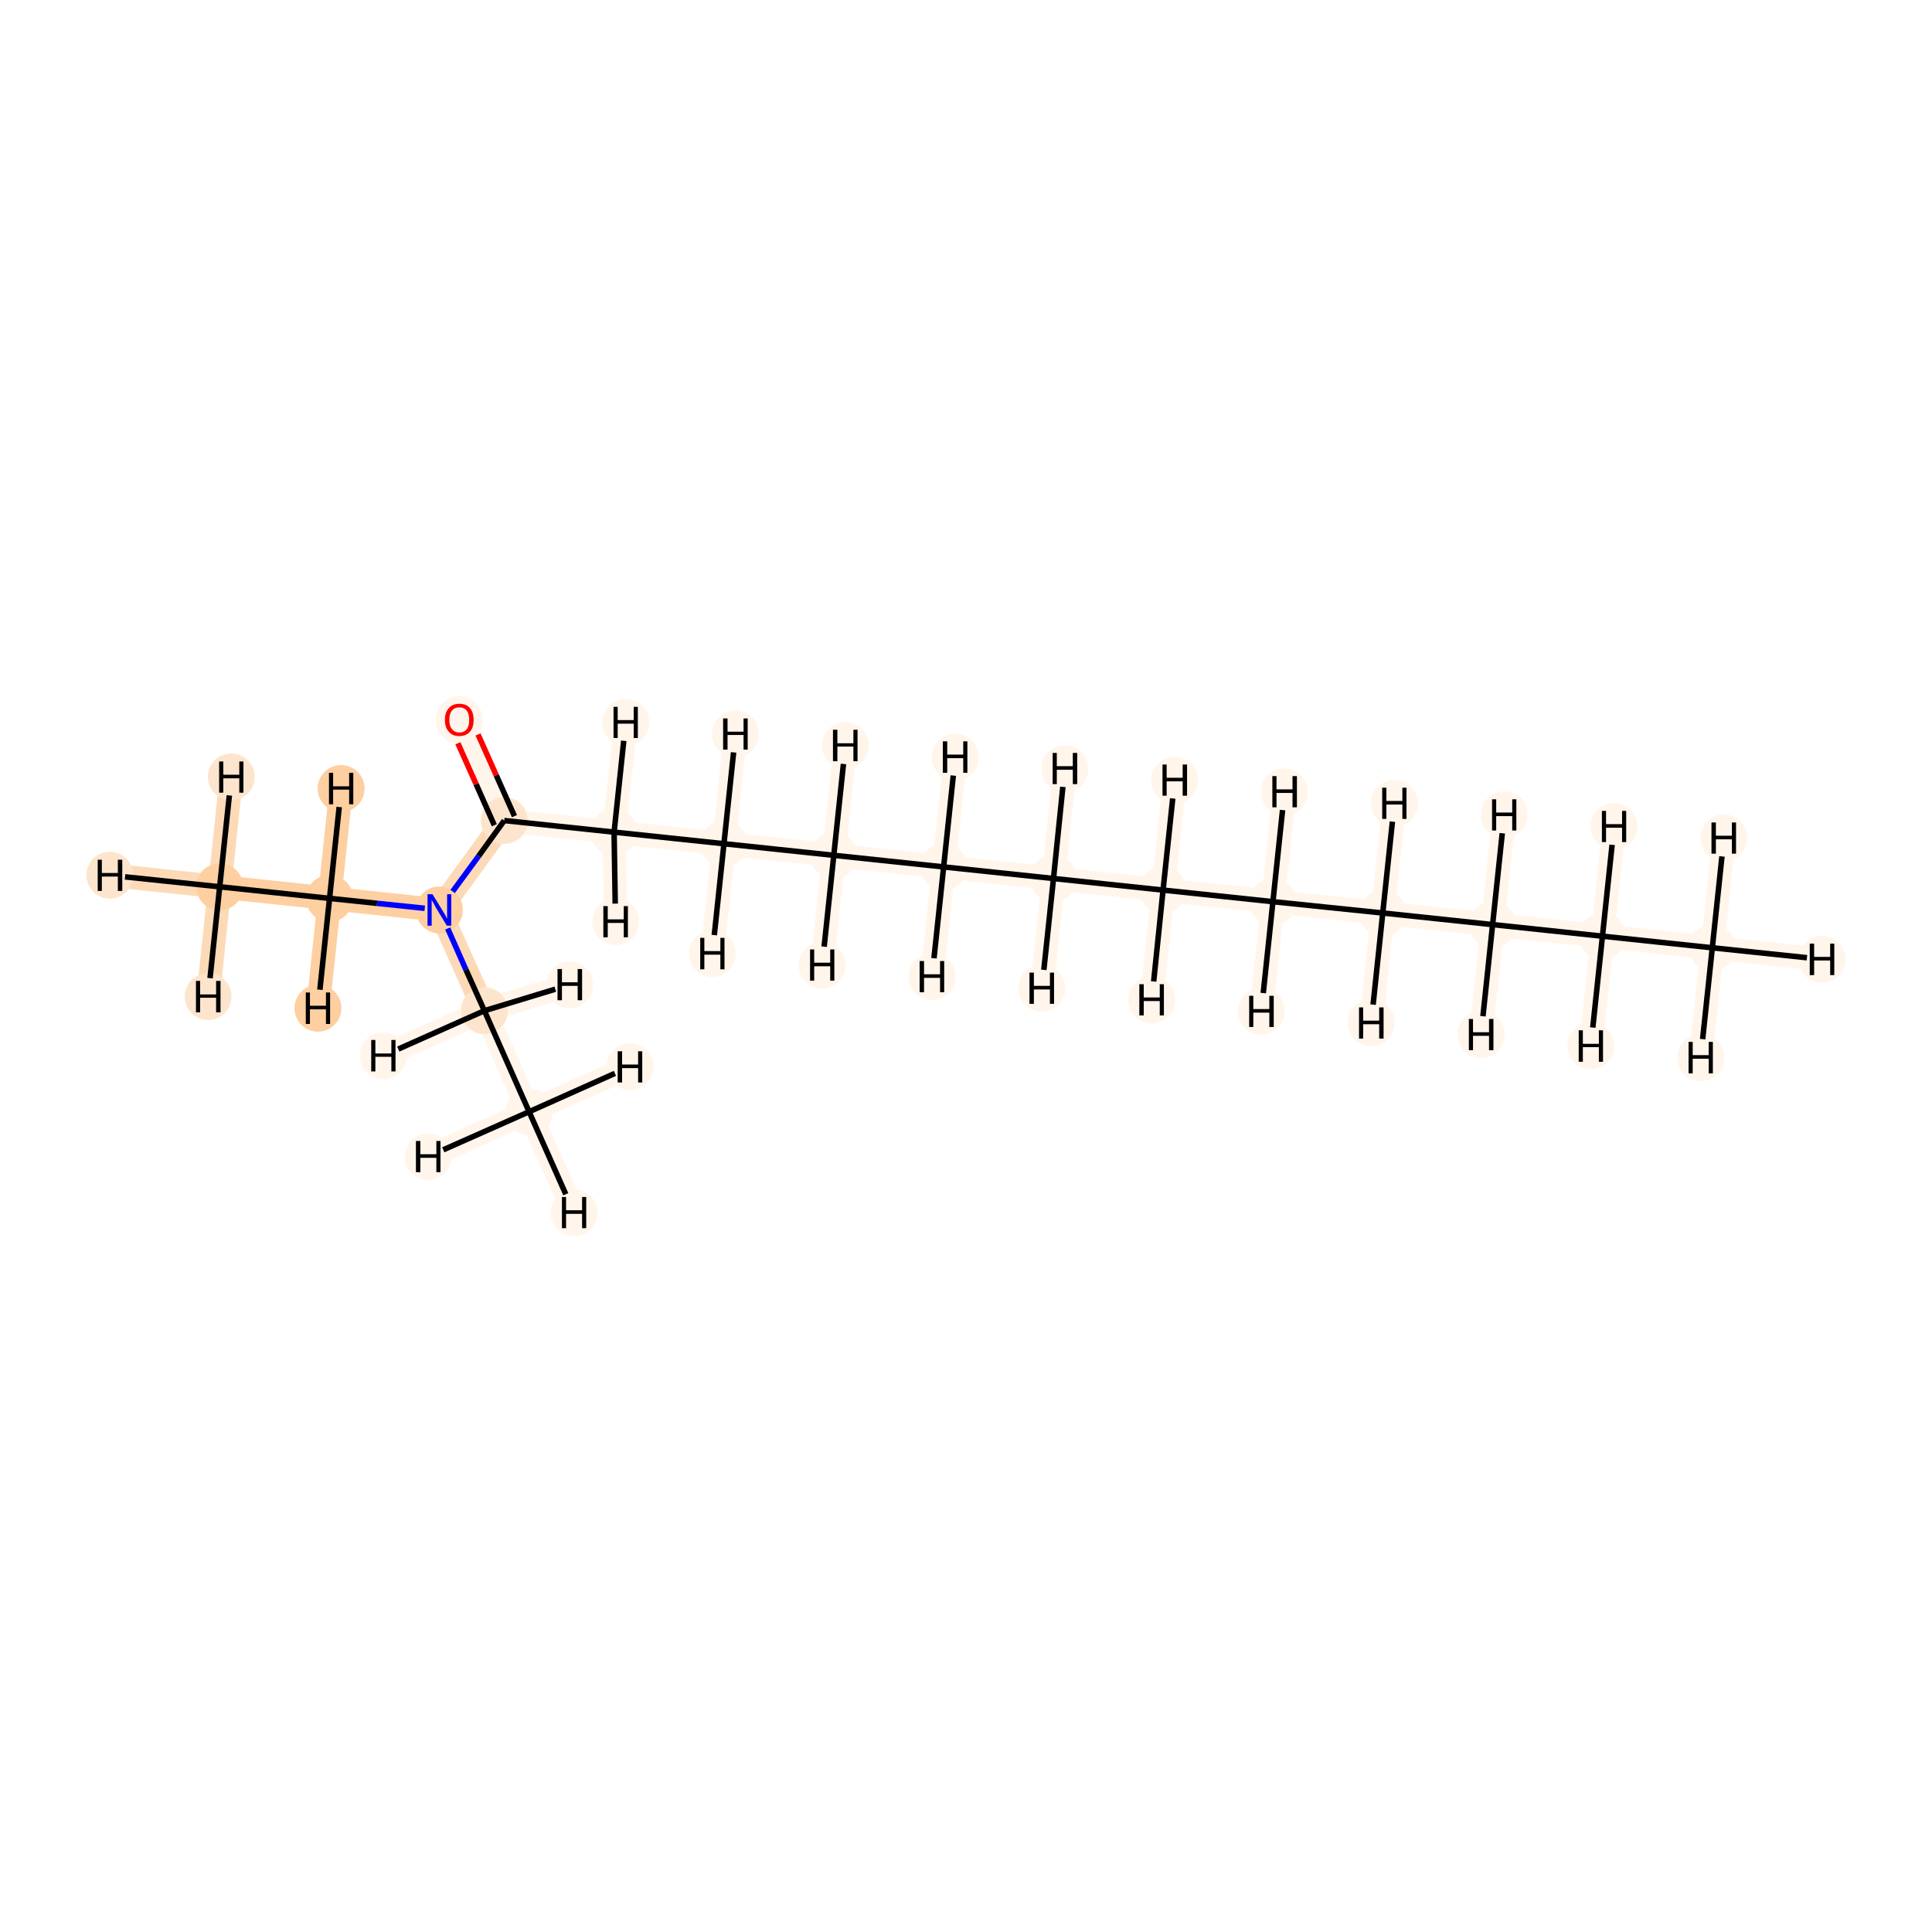 <?xml version='1.0' encoding='iso-8859-1'?>
<svg version='1.1' baseProfile='full'
              xmlns='http://www.w3.org/2000/svg'
                      xmlns:rdkit='http://www.rdkit.org/xml'
                      xmlns:xlink='http://www.w3.org/1999/xlink'
                  xml:space='preserve'
width='700px' height='700px' viewBox='0 0 700 700'>
<!-- END OF HEADER -->
<rect style='opacity:1.0;fill:#FFFFFF;stroke:none' width='700.0' height='700.0' x='0.0' y='0.0'> </rect>
<path d='M 620.4,343.4 L 580.6,339.2' style='fill:none;fill-rule:evenodd;stroke:#FFF5EB;stroke-width:8.5px;stroke-linecap:butt;stroke-linejoin:miter;stroke-opacity:1' />
<path d='M 620.4,343.4 L 660.2,347.6' style='fill:none;fill-rule:evenodd;stroke:#FFF5EB;stroke-width:8.5px;stroke-linecap:butt;stroke-linejoin:miter;stroke-opacity:1' />
<path d='M 620.4,343.4 L 616.2,383.2' style='fill:none;fill-rule:evenodd;stroke:#FFF5EB;stroke-width:8.5px;stroke-linecap:butt;stroke-linejoin:miter;stroke-opacity:1' />
<path d='M 620.4,343.4 L 624.6,303.6' style='fill:none;fill-rule:evenodd;stroke:#FFF5EB;stroke-width:8.5px;stroke-linecap:butt;stroke-linejoin:miter;stroke-opacity:1' />
<path d='M 580.6,339.2 L 540.8,335.0' style='fill:none;fill-rule:evenodd;stroke:#FFF5EB;stroke-width:8.5px;stroke-linecap:butt;stroke-linejoin:miter;stroke-opacity:1' />
<path d='M 580.6,339.2 L 576.4,379.0' style='fill:none;fill-rule:evenodd;stroke:#FFF5EB;stroke-width:8.5px;stroke-linecap:butt;stroke-linejoin:miter;stroke-opacity:1' />
<path d='M 580.6,339.2 L 584.8,299.4' style='fill:none;fill-rule:evenodd;stroke:#FFF5EB;stroke-width:8.5px;stroke-linecap:butt;stroke-linejoin:miter;stroke-opacity:1' />
<path d='M 540.8,335.0 L 501.0,330.8' style='fill:none;fill-rule:evenodd;stroke:#FFF5EB;stroke-width:8.5px;stroke-linecap:butt;stroke-linejoin:miter;stroke-opacity:1' />
<path d='M 540.8,335.0 L 545.0,295.2' style='fill:none;fill-rule:evenodd;stroke:#FFF5EB;stroke-width:8.5px;stroke-linecap:butt;stroke-linejoin:miter;stroke-opacity:1' />
<path d='M 540.8,335.0 L 536.6,374.8' style='fill:none;fill-rule:evenodd;stroke:#FFF5EB;stroke-width:8.5px;stroke-linecap:butt;stroke-linejoin:miter;stroke-opacity:1' />
<path d='M 501.0,330.8 L 461.2,326.7' style='fill:none;fill-rule:evenodd;stroke:#FFF5EB;stroke-width:8.5px;stroke-linecap:butt;stroke-linejoin:miter;stroke-opacity:1' />
<path d='M 501.0,330.8 L 496.8,370.6' style='fill:none;fill-rule:evenodd;stroke:#FFF5EB;stroke-width:8.5px;stroke-linecap:butt;stroke-linejoin:miter;stroke-opacity:1' />
<path d='M 501.0,330.8 L 505.2,291.1' style='fill:none;fill-rule:evenodd;stroke:#FFF5EB;stroke-width:8.5px;stroke-linecap:butt;stroke-linejoin:miter;stroke-opacity:1' />
<path d='M 461.2,326.7 L 421.4,322.5' style='fill:none;fill-rule:evenodd;stroke:#FFF5EB;stroke-width:8.5px;stroke-linecap:butt;stroke-linejoin:miter;stroke-opacity:1' />
<path d='M 461.2,326.7 L 465.4,286.9' style='fill:none;fill-rule:evenodd;stroke:#FFF5EB;stroke-width:8.5px;stroke-linecap:butt;stroke-linejoin:miter;stroke-opacity:1' />
<path d='M 461.2,326.7 L 457.0,366.4' style='fill:none;fill-rule:evenodd;stroke:#FFF5EB;stroke-width:8.5px;stroke-linecap:butt;stroke-linejoin:miter;stroke-opacity:1' />
<path d='M 421.4,322.5 L 381.7,318.3' style='fill:none;fill-rule:evenodd;stroke:#FFF5EB;stroke-width:8.5px;stroke-linecap:butt;stroke-linejoin:miter;stroke-opacity:1' />
<path d='M 421.4,322.5 L 417.3,362.3' style='fill:none;fill-rule:evenodd;stroke:#FFF5EB;stroke-width:8.5px;stroke-linecap:butt;stroke-linejoin:miter;stroke-opacity:1' />
<path d='M 421.4,322.5 L 425.6,282.7' style='fill:none;fill-rule:evenodd;stroke:#FFF5EB;stroke-width:8.5px;stroke-linecap:butt;stroke-linejoin:miter;stroke-opacity:1' />
<path d='M 381.7,318.3 L 341.9,314.1' style='fill:none;fill-rule:evenodd;stroke:#FFF5EB;stroke-width:8.5px;stroke-linecap:butt;stroke-linejoin:miter;stroke-opacity:1' />
<path d='M 381.7,318.3 L 385.8,278.5' style='fill:none;fill-rule:evenodd;stroke:#FFF5EB;stroke-width:8.5px;stroke-linecap:butt;stroke-linejoin:miter;stroke-opacity:1' />
<path d='M 381.7,318.3 L 377.5,358.1' style='fill:none;fill-rule:evenodd;stroke:#FFF5EB;stroke-width:8.5px;stroke-linecap:butt;stroke-linejoin:miter;stroke-opacity:1' />
<path d='M 341.9,314.1 L 302.1,309.9' style='fill:none;fill-rule:evenodd;stroke:#FFF5EB;stroke-width:8.5px;stroke-linecap:butt;stroke-linejoin:miter;stroke-opacity:1' />
<path d='M 341.9,314.1 L 337.7,353.9' style='fill:none;fill-rule:evenodd;stroke:#FFF5EB;stroke-width:8.5px;stroke-linecap:butt;stroke-linejoin:miter;stroke-opacity:1' />
<path d='M 341.9,314.1 L 346.1,274.3' style='fill:none;fill-rule:evenodd;stroke:#FFF5EB;stroke-width:8.5px;stroke-linecap:butt;stroke-linejoin:miter;stroke-opacity:1' />
<path d='M 302.1,309.9 L 262.3,305.7' style='fill:none;fill-rule:evenodd;stroke:#FFF5EB;stroke-width:8.5px;stroke-linecap:butt;stroke-linejoin:miter;stroke-opacity:1' />
<path d='M 302.1,309.9 L 306.3,270.1' style='fill:none;fill-rule:evenodd;stroke:#FFF5EB;stroke-width:8.5px;stroke-linecap:butt;stroke-linejoin:miter;stroke-opacity:1' />
<path d='M 302.1,309.9 L 297.9,349.7' style='fill:none;fill-rule:evenodd;stroke:#FFF5EB;stroke-width:8.5px;stroke-linecap:butt;stroke-linejoin:miter;stroke-opacity:1' />
<path d='M 262.3,305.7 L 222.5,301.5' style='fill:none;fill-rule:evenodd;stroke:#FFF5EB;stroke-width:8.5px;stroke-linecap:butt;stroke-linejoin:miter;stroke-opacity:1' />
<path d='M 262.3,305.7 L 258.1,345.5' style='fill:none;fill-rule:evenodd;stroke:#FFF5EB;stroke-width:8.5px;stroke-linecap:butt;stroke-linejoin:miter;stroke-opacity:1' />
<path d='M 262.3,305.7 L 266.5,265.9' style='fill:none;fill-rule:evenodd;stroke:#FFF5EB;stroke-width:8.5px;stroke-linecap:butt;stroke-linejoin:miter;stroke-opacity:1' />
<path d='M 222.5,301.5 L 182.7,297.3' style='fill:none;fill-rule:evenodd;stroke:#FFF5EB;stroke-width:8.5px;stroke-linecap:butt;stroke-linejoin:miter;stroke-opacity:1' />
<path d='M 222.5,301.5 L 223.1,333.9' style='fill:none;fill-rule:evenodd;stroke:#FFF5EB;stroke-width:8.5px;stroke-linecap:butt;stroke-linejoin:miter;stroke-opacity:1' />
<path d='M 222.5,301.5 L 226.7,261.7' style='fill:none;fill-rule:evenodd;stroke:#FFF5EB;stroke-width:8.5px;stroke-linecap:butt;stroke-linejoin:miter;stroke-opacity:1' />
<path d='M 182.7,297.3 L 166.4,260.8' style='fill:none;fill-rule:evenodd;stroke:#FFF5EB;stroke-width:8.5px;stroke-linecap:butt;stroke-linejoin:miter;stroke-opacity:1' />
<path d='M 182.7,297.3 L 159.2,329.7' style='fill:none;fill-rule:evenodd;stroke:#FDDAB7;stroke-width:8.5px;stroke-linecap:butt;stroke-linejoin:miter;stroke-opacity:1' />
<path d='M 159.2,329.7 L 119.4,325.5' style='fill:none;fill-rule:evenodd;stroke:#FDCFA1;stroke-width:8.5px;stroke-linecap:butt;stroke-linejoin:miter;stroke-opacity:1' />
<path d='M 159.2,329.7 L 175.5,366.2' style='fill:none;fill-rule:evenodd;stroke:#FDDAB7;stroke-width:8.5px;stroke-linecap:butt;stroke-linejoin:miter;stroke-opacity:1' />
<path d='M 119.4,325.5 L 79.6,321.3' style='fill:none;fill-rule:evenodd;stroke:#FDCFA1;stroke-width:8.5px;stroke-linecap:butt;stroke-linejoin:miter;stroke-opacity:1' />
<path d='M 119.4,325.5 L 123.6,285.7' style='fill:none;fill-rule:evenodd;stroke:#FDCFA1;stroke-width:8.5px;stroke-linecap:butt;stroke-linejoin:miter;stroke-opacity:1' />
<path d='M 119.4,325.5 L 115.2,365.3' style='fill:none;fill-rule:evenodd;stroke:#FDCFA1;stroke-width:8.5px;stroke-linecap:butt;stroke-linejoin:miter;stroke-opacity:1' />
<path d='M 79.6,321.3 L 39.8,317.1' style='fill:none;fill-rule:evenodd;stroke:#FDDAB7;stroke-width:8.5px;stroke-linecap:butt;stroke-linejoin:miter;stroke-opacity:1' />
<path d='M 79.6,321.3 L 83.8,281.5' style='fill:none;fill-rule:evenodd;stroke:#FDDAB7;stroke-width:8.5px;stroke-linecap:butt;stroke-linejoin:miter;stroke-opacity:1' />
<path d='M 79.6,321.3 L 75.4,361.1' style='fill:none;fill-rule:evenodd;stroke:#FDDAB7;stroke-width:8.5px;stroke-linecap:butt;stroke-linejoin:miter;stroke-opacity:1' />
<path d='M 175.5,366.2 L 191.7,402.8' style='fill:none;fill-rule:evenodd;stroke:#FFF5EB;stroke-width:8.5px;stroke-linecap:butt;stroke-linejoin:miter;stroke-opacity:1' />
<path d='M 175.5,366.2 L 138.9,382.5' style='fill:none;fill-rule:evenodd;stroke:#FFF5EB;stroke-width:8.5px;stroke-linecap:butt;stroke-linejoin:miter;stroke-opacity:1' />
<path d='M 175.5,366.2 L 206.4,356.8' style='fill:none;fill-rule:evenodd;stroke:#FFF5EB;stroke-width:8.5px;stroke-linecap:butt;stroke-linejoin:miter;stroke-opacity:1' />
<path d='M 191.7,402.8 L 208.0,439.4' style='fill:none;fill-rule:evenodd;stroke:#FFF5EB;stroke-width:8.5px;stroke-linecap:butt;stroke-linejoin:miter;stroke-opacity:1' />
<path d='M 191.7,402.8 L 228.3,386.5' style='fill:none;fill-rule:evenodd;stroke:#FFF5EB;stroke-width:8.5px;stroke-linecap:butt;stroke-linejoin:miter;stroke-opacity:1' />
<path d='M 191.7,402.8 L 155.2,419.1' style='fill:none;fill-rule:evenodd;stroke:#FFF5EB;stroke-width:8.5px;stroke-linecap:butt;stroke-linejoin:miter;stroke-opacity:1' />
<ellipse cx='620.4' cy='343.4' rx='8.0' ry='8.0'  style='fill:#FFF5EB;fill-rule:evenodd;stroke:#FFF5EB;stroke-width:1.0px;stroke-linecap:butt;stroke-linejoin:miter;stroke-opacity:1' />
<ellipse cx='580.6' cy='339.2' rx='8.0' ry='8.0'  style='fill:#FFF5EB;fill-rule:evenodd;stroke:#FFF5EB;stroke-width:1.0px;stroke-linecap:butt;stroke-linejoin:miter;stroke-opacity:1' />
<ellipse cx='540.8' cy='335.0' rx='8.0' ry='8.0'  style='fill:#FFF5EB;fill-rule:evenodd;stroke:#FFF5EB;stroke-width:1.0px;stroke-linecap:butt;stroke-linejoin:miter;stroke-opacity:1' />
<ellipse cx='501.0' cy='330.8' rx='8.0' ry='8.0'  style='fill:#FFF5EB;fill-rule:evenodd;stroke:#FFF5EB;stroke-width:1.0px;stroke-linecap:butt;stroke-linejoin:miter;stroke-opacity:1' />
<ellipse cx='461.2' cy='326.7' rx='8.0' ry='8.0'  style='fill:#FFF5EB;fill-rule:evenodd;stroke:#FFF5EB;stroke-width:1.0px;stroke-linecap:butt;stroke-linejoin:miter;stroke-opacity:1' />
<ellipse cx='421.4' cy='322.5' rx='8.0' ry='8.0'  style='fill:#FFF5EB;fill-rule:evenodd;stroke:#FFF5EB;stroke-width:1.0px;stroke-linecap:butt;stroke-linejoin:miter;stroke-opacity:1' />
<ellipse cx='381.7' cy='318.3' rx='8.0' ry='8.0'  style='fill:#FFF5EB;fill-rule:evenodd;stroke:#FFF5EB;stroke-width:1.0px;stroke-linecap:butt;stroke-linejoin:miter;stroke-opacity:1' />
<ellipse cx='341.9' cy='314.1' rx='8.0' ry='8.0'  style='fill:#FFF5EB;fill-rule:evenodd;stroke:#FFF5EB;stroke-width:1.0px;stroke-linecap:butt;stroke-linejoin:miter;stroke-opacity:1' />
<ellipse cx='302.1' cy='309.9' rx='8.0' ry='8.0'  style='fill:#FFF5EB;fill-rule:evenodd;stroke:#FFF5EB;stroke-width:1.0px;stroke-linecap:butt;stroke-linejoin:miter;stroke-opacity:1' />
<ellipse cx='262.3' cy='305.7' rx='8.0' ry='8.0'  style='fill:#FFF5EB;fill-rule:evenodd;stroke:#FFF5EB;stroke-width:1.0px;stroke-linecap:butt;stroke-linejoin:miter;stroke-opacity:1' />
<ellipse cx='222.5' cy='301.5' rx='8.0' ry='8.0'  style='fill:#FFF5EB;fill-rule:evenodd;stroke:#FFF5EB;stroke-width:1.0px;stroke-linecap:butt;stroke-linejoin:miter;stroke-opacity:1' />
<ellipse cx='182.7' cy='297.3' rx='8.0' ry='8.0'  style='fill:#FDE5CD;fill-rule:evenodd;stroke:#FDE5CD;stroke-width:1.0px;stroke-linecap:butt;stroke-linejoin:miter;stroke-opacity:1' />
<ellipse cx='166.4' cy='260.9' rx='8.0' ry='8.2'  style='fill:#FFF5EB;fill-rule:evenodd;stroke:#FFF5EB;stroke-width:1.0px;stroke-linecap:butt;stroke-linejoin:miter;stroke-opacity:1' />
<ellipse cx='159.2' cy='329.7' rx='8.0' ry='8.0'  style='fill:#FDCFA1;fill-rule:evenodd;stroke:#FDCFA1;stroke-width:1.0px;stroke-linecap:butt;stroke-linejoin:miter;stroke-opacity:1' />
<ellipse cx='119.4' cy='325.5' rx='8.0' ry='8.0'  style='fill:#FDCFA1;fill-rule:evenodd;stroke:#FDCFA1;stroke-width:1.0px;stroke-linecap:butt;stroke-linejoin:miter;stroke-opacity:1' />
<ellipse cx='79.6' cy='321.3' rx='8.0' ry='8.0'  style='fill:#FDCFA1;fill-rule:evenodd;stroke:#FDCFA1;stroke-width:1.0px;stroke-linecap:butt;stroke-linejoin:miter;stroke-opacity:1' />
<ellipse cx='175.5' cy='366.2' rx='8.0' ry='8.0'  style='fill:#FDE5CD;fill-rule:evenodd;stroke:#FDE5CD;stroke-width:1.0px;stroke-linecap:butt;stroke-linejoin:miter;stroke-opacity:1' />
<ellipse cx='191.7' cy='402.8' rx='8.0' ry='8.0'  style='fill:#FFF5EB;fill-rule:evenodd;stroke:#FFF5EB;stroke-width:1.0px;stroke-linecap:butt;stroke-linejoin:miter;stroke-opacity:1' />
<ellipse cx='660.2' cy='347.6' rx='8.0' ry='8.0'  style='fill:#FFF5EB;fill-rule:evenodd;stroke:#FFF5EB;stroke-width:1.0px;stroke-linecap:butt;stroke-linejoin:miter;stroke-opacity:1' />
<ellipse cx='616.2' cy='383.2' rx='8.0' ry='8.0'  style='fill:#FFF5EB;fill-rule:evenodd;stroke:#FFF5EB;stroke-width:1.0px;stroke-linecap:butt;stroke-linejoin:miter;stroke-opacity:1' />
<ellipse cx='624.6' cy='303.6' rx='8.0' ry='8.0'  style='fill:#FFF5EB;fill-rule:evenodd;stroke:#FFF5EB;stroke-width:1.0px;stroke-linecap:butt;stroke-linejoin:miter;stroke-opacity:1' />
<ellipse cx='576.4' cy='379.0' rx='8.0' ry='8.0'  style='fill:#FFF5EB;fill-rule:evenodd;stroke:#FFF5EB;stroke-width:1.0px;stroke-linecap:butt;stroke-linejoin:miter;stroke-opacity:1' />
<ellipse cx='584.8' cy='299.4' rx='8.0' ry='8.0'  style='fill:#FFF5EB;fill-rule:evenodd;stroke:#FFF5EB;stroke-width:1.0px;stroke-linecap:butt;stroke-linejoin:miter;stroke-opacity:1' />
<ellipse cx='545.0' cy='295.2' rx='8.0' ry='8.0'  style='fill:#FFF5EB;fill-rule:evenodd;stroke:#FFF5EB;stroke-width:1.0px;stroke-linecap:butt;stroke-linejoin:miter;stroke-opacity:1' />
<ellipse cx='536.6' cy='374.8' rx='8.0' ry='8.0'  style='fill:#FFF5EB;fill-rule:evenodd;stroke:#FFF5EB;stroke-width:1.0px;stroke-linecap:butt;stroke-linejoin:miter;stroke-opacity:1' />
<ellipse cx='496.8' cy='370.6' rx='8.0' ry='8.0'  style='fill:#FFF5EB;fill-rule:evenodd;stroke:#FFF5EB;stroke-width:1.0px;stroke-linecap:butt;stroke-linejoin:miter;stroke-opacity:1' />
<ellipse cx='505.2' cy='291.1' rx='8.0' ry='8.0'  style='fill:#FFF5EB;fill-rule:evenodd;stroke:#FFF5EB;stroke-width:1.0px;stroke-linecap:butt;stroke-linejoin:miter;stroke-opacity:1' />
<ellipse cx='465.4' cy='286.9' rx='8.0' ry='8.0'  style='fill:#FFF5EB;fill-rule:evenodd;stroke:#FFF5EB;stroke-width:1.0px;stroke-linecap:butt;stroke-linejoin:miter;stroke-opacity:1' />
<ellipse cx='457.0' cy='366.4' rx='8.0' ry='8.0'  style='fill:#FFF5EB;fill-rule:evenodd;stroke:#FFF5EB;stroke-width:1.0px;stroke-linecap:butt;stroke-linejoin:miter;stroke-opacity:1' />
<ellipse cx='417.3' cy='362.3' rx='8.0' ry='8.0'  style='fill:#FFF5EB;fill-rule:evenodd;stroke:#FFF5EB;stroke-width:1.0px;stroke-linecap:butt;stroke-linejoin:miter;stroke-opacity:1' />
<ellipse cx='425.6' cy='282.7' rx='8.0' ry='8.0'  style='fill:#FFF5EB;fill-rule:evenodd;stroke:#FFF5EB;stroke-width:1.0px;stroke-linecap:butt;stroke-linejoin:miter;stroke-opacity:1' />
<ellipse cx='385.8' cy='278.5' rx='8.0' ry='8.0'  style='fill:#FFF5EB;fill-rule:evenodd;stroke:#FFF5EB;stroke-width:1.0px;stroke-linecap:butt;stroke-linejoin:miter;stroke-opacity:1' />
<ellipse cx='377.5' cy='358.1' rx='8.0' ry='8.0'  style='fill:#FFF5EB;fill-rule:evenodd;stroke:#FFF5EB;stroke-width:1.0px;stroke-linecap:butt;stroke-linejoin:miter;stroke-opacity:1' />
<ellipse cx='337.7' cy='353.9' rx='8.0' ry='8.0'  style='fill:#FFF5EB;fill-rule:evenodd;stroke:#FFF5EB;stroke-width:1.0px;stroke-linecap:butt;stroke-linejoin:miter;stroke-opacity:1' />
<ellipse cx='346.1' cy='274.3' rx='8.0' ry='8.0'  style='fill:#FFF5EB;fill-rule:evenodd;stroke:#FFF5EB;stroke-width:1.0px;stroke-linecap:butt;stroke-linejoin:miter;stroke-opacity:1' />
<ellipse cx='306.3' cy='270.1' rx='8.0' ry='8.0'  style='fill:#FFF5EB;fill-rule:evenodd;stroke:#FFF5EB;stroke-width:1.0px;stroke-linecap:butt;stroke-linejoin:miter;stroke-opacity:1' />
<ellipse cx='297.9' cy='349.7' rx='8.0' ry='8.0'  style='fill:#FFF5EB;fill-rule:evenodd;stroke:#FFF5EB;stroke-width:1.0px;stroke-linecap:butt;stroke-linejoin:miter;stroke-opacity:1' />
<ellipse cx='258.1' cy='345.5' rx='8.0' ry='8.0'  style='fill:#FFF5EB;fill-rule:evenodd;stroke:#FFF5EB;stroke-width:1.0px;stroke-linecap:butt;stroke-linejoin:miter;stroke-opacity:1' />
<ellipse cx='266.5' cy='265.9' rx='8.0' ry='8.0'  style='fill:#FFF5EB;fill-rule:evenodd;stroke:#FFF5EB;stroke-width:1.0px;stroke-linecap:butt;stroke-linejoin:miter;stroke-opacity:1' />
<ellipse cx='223.1' cy='333.9' rx='8.0' ry='8.0'  style='fill:#FFF5EB;fill-rule:evenodd;stroke:#FFF5EB;stroke-width:1.0px;stroke-linecap:butt;stroke-linejoin:miter;stroke-opacity:1' />
<ellipse cx='226.7' cy='261.7' rx='8.0' ry='8.0'  style='fill:#FFF5EB;fill-rule:evenodd;stroke:#FFF5EB;stroke-width:1.0px;stroke-linecap:butt;stroke-linejoin:miter;stroke-opacity:1' />
<ellipse cx='123.6' cy='285.7' rx='8.0' ry='8.0'  style='fill:#FDCFA1;fill-rule:evenodd;stroke:#FDCFA1;stroke-width:1.0px;stroke-linecap:butt;stroke-linejoin:miter;stroke-opacity:1' />
<ellipse cx='115.2' cy='365.3' rx='8.0' ry='8.0'  style='fill:#FDCFA1;fill-rule:evenodd;stroke:#FDCFA1;stroke-width:1.0px;stroke-linecap:butt;stroke-linejoin:miter;stroke-opacity:1' />
<ellipse cx='39.8' cy='317.1' rx='8.0' ry='8.0'  style='fill:#FDE5CD;fill-rule:evenodd;stroke:#FDE5CD;stroke-width:1.0px;stroke-linecap:butt;stroke-linejoin:miter;stroke-opacity:1' />
<ellipse cx='83.8' cy='281.5' rx='8.0' ry='8.0'  style='fill:#FDE5CD;fill-rule:evenodd;stroke:#FDE5CD;stroke-width:1.0px;stroke-linecap:butt;stroke-linejoin:miter;stroke-opacity:1' />
<ellipse cx='75.4' cy='361.1' rx='8.0' ry='8.0'  style='fill:#FDE5CD;fill-rule:evenodd;stroke:#FDE5CD;stroke-width:1.0px;stroke-linecap:butt;stroke-linejoin:miter;stroke-opacity:1' />
<ellipse cx='138.9' cy='382.5' rx='8.0' ry='8.0'  style='fill:#FFF5EB;fill-rule:evenodd;stroke:#FFF5EB;stroke-width:1.0px;stroke-linecap:butt;stroke-linejoin:miter;stroke-opacity:1' />
<ellipse cx='206.4' cy='356.8' rx='8.0' ry='8.0'  style='fill:#FFF5EB;fill-rule:evenodd;stroke:#FFF5EB;stroke-width:1.0px;stroke-linecap:butt;stroke-linejoin:miter;stroke-opacity:1' />
<ellipse cx='208.0' cy='439.4' rx='8.0' ry='8.0'  style='fill:#FFF5EB;fill-rule:evenodd;stroke:#FFF5EB;stroke-width:1.0px;stroke-linecap:butt;stroke-linejoin:miter;stroke-opacity:1' />
<ellipse cx='228.3' cy='386.5' rx='8.0' ry='8.0'  style='fill:#FFF5EB;fill-rule:evenodd;stroke:#FFF5EB;stroke-width:1.0px;stroke-linecap:butt;stroke-linejoin:miter;stroke-opacity:1' />
<ellipse cx='155.2' cy='419.1' rx='8.0' ry='8.0'  style='fill:#FFF5EB;fill-rule:evenodd;stroke:#FFF5EB;stroke-width:1.0px;stroke-linecap:butt;stroke-linejoin:miter;stroke-opacity:1' />
<path class='bond-0 atom-0 atom-1' d='M 620.4,343.4 L 580.6,339.2' style='fill:none;fill-rule:evenodd;stroke:#000000;stroke-width:2.0px;stroke-linecap:butt;stroke-linejoin:miter;stroke-opacity:1' />
<path class='bond-17 atom-0 atom-18' d='M 620.4,343.4 L 654.7,347.0' style='fill:none;fill-rule:evenodd;stroke:#000000;stroke-width:2.0px;stroke-linecap:butt;stroke-linejoin:miter;stroke-opacity:1' />
<path class='bond-18 atom-0 atom-19' d='M 620.4,343.4 L 616.9,376.5' style='fill:none;fill-rule:evenodd;stroke:#000000;stroke-width:2.0px;stroke-linecap:butt;stroke-linejoin:miter;stroke-opacity:1' />
<path class='bond-19 atom-0 atom-20' d='M 620.4,343.4 L 623.9,310.3' style='fill:none;fill-rule:evenodd;stroke:#000000;stroke-width:2.0px;stroke-linecap:butt;stroke-linejoin:miter;stroke-opacity:1' />
<path class='bond-1 atom-1 atom-2' d='M 580.6,339.2 L 540.8,335.0' style='fill:none;fill-rule:evenodd;stroke:#000000;stroke-width:2.0px;stroke-linecap:butt;stroke-linejoin:miter;stroke-opacity:1' />
<path class='bond-20 atom-1 atom-21' d='M 580.6,339.2 L 577.1,372.3' style='fill:none;fill-rule:evenodd;stroke:#000000;stroke-width:2.0px;stroke-linecap:butt;stroke-linejoin:miter;stroke-opacity:1' />
<path class='bond-21 atom-1 atom-22' d='M 580.6,339.2 L 584.1,306.1' style='fill:none;fill-rule:evenodd;stroke:#000000;stroke-width:2.0px;stroke-linecap:butt;stroke-linejoin:miter;stroke-opacity:1' />
<path class='bond-2 atom-2 atom-3' d='M 540.8,335.0 L 501.0,330.8' style='fill:none;fill-rule:evenodd;stroke:#000000;stroke-width:2.0px;stroke-linecap:butt;stroke-linejoin:miter;stroke-opacity:1' />
<path class='bond-22 atom-2 atom-23' d='M 540.8,335.0 L 544.3,301.9' style='fill:none;fill-rule:evenodd;stroke:#000000;stroke-width:2.0px;stroke-linecap:butt;stroke-linejoin:miter;stroke-opacity:1' />
<path class='bond-23 atom-2 atom-24' d='M 540.8,335.0 L 537.3,368.2' style='fill:none;fill-rule:evenodd;stroke:#000000;stroke-width:2.0px;stroke-linecap:butt;stroke-linejoin:miter;stroke-opacity:1' />
<path class='bond-3 atom-3 atom-4' d='M 501.0,330.8 L 461.2,326.7' style='fill:none;fill-rule:evenodd;stroke:#000000;stroke-width:2.0px;stroke-linecap:butt;stroke-linejoin:miter;stroke-opacity:1' />
<path class='bond-24 atom-3 atom-25' d='M 501.0,330.8 L 497.5,364.0' style='fill:none;fill-rule:evenodd;stroke:#000000;stroke-width:2.0px;stroke-linecap:butt;stroke-linejoin:miter;stroke-opacity:1' />
<path class='bond-25 atom-3 atom-26' d='M 501.0,330.8 L 504.5,297.7' style='fill:none;fill-rule:evenodd;stroke:#000000;stroke-width:2.0px;stroke-linecap:butt;stroke-linejoin:miter;stroke-opacity:1' />
<path class='bond-4 atom-4 atom-5' d='M 461.2,326.7 L 421.4,322.5' style='fill:none;fill-rule:evenodd;stroke:#000000;stroke-width:2.0px;stroke-linecap:butt;stroke-linejoin:miter;stroke-opacity:1' />
<path class='bond-26 atom-4 atom-27' d='M 461.2,326.7 L 464.7,293.5' style='fill:none;fill-rule:evenodd;stroke:#000000;stroke-width:2.0px;stroke-linecap:butt;stroke-linejoin:miter;stroke-opacity:1' />
<path class='bond-27 atom-4 atom-28' d='M 461.2,326.7 L 457.7,359.8' style='fill:none;fill-rule:evenodd;stroke:#000000;stroke-width:2.0px;stroke-linecap:butt;stroke-linejoin:miter;stroke-opacity:1' />
<path class='bond-5 atom-5 atom-6' d='M 421.4,322.5 L 381.7,318.3' style='fill:none;fill-rule:evenodd;stroke:#000000;stroke-width:2.0px;stroke-linecap:butt;stroke-linejoin:miter;stroke-opacity:1' />
<path class='bond-28 atom-5 atom-29' d='M 421.4,322.5 L 418.0,355.6' style='fill:none;fill-rule:evenodd;stroke:#000000;stroke-width:2.0px;stroke-linecap:butt;stroke-linejoin:miter;stroke-opacity:1' />
<path class='bond-29 atom-5 atom-30' d='M 421.4,322.5 L 424.9,289.3' style='fill:none;fill-rule:evenodd;stroke:#000000;stroke-width:2.0px;stroke-linecap:butt;stroke-linejoin:miter;stroke-opacity:1' />
<path class='bond-6 atom-6 atom-7' d='M 381.7,318.3 L 341.9,314.1' style='fill:none;fill-rule:evenodd;stroke:#000000;stroke-width:2.0px;stroke-linecap:butt;stroke-linejoin:miter;stroke-opacity:1' />
<path class='bond-30 atom-6 atom-31' d='M 381.7,318.3 L 385.1,285.1' style='fill:none;fill-rule:evenodd;stroke:#000000;stroke-width:2.0px;stroke-linecap:butt;stroke-linejoin:miter;stroke-opacity:1' />
<path class='bond-31 atom-6 atom-32' d='M 381.7,318.3 L 378.2,351.4' style='fill:none;fill-rule:evenodd;stroke:#000000;stroke-width:2.0px;stroke-linecap:butt;stroke-linejoin:miter;stroke-opacity:1' />
<path class='bond-7 atom-7 atom-8' d='M 341.9,314.1 L 302.1,309.9' style='fill:none;fill-rule:evenodd;stroke:#000000;stroke-width:2.0px;stroke-linecap:butt;stroke-linejoin:miter;stroke-opacity:1' />
<path class='bond-32 atom-7 atom-33' d='M 341.9,314.1 L 338.4,347.2' style='fill:none;fill-rule:evenodd;stroke:#000000;stroke-width:2.0px;stroke-linecap:butt;stroke-linejoin:miter;stroke-opacity:1' />
<path class='bond-33 atom-7 atom-34' d='M 341.9,314.1 L 345.4,281.0' style='fill:none;fill-rule:evenodd;stroke:#000000;stroke-width:2.0px;stroke-linecap:butt;stroke-linejoin:miter;stroke-opacity:1' />
<path class='bond-8 atom-8 atom-9' d='M 302.1,309.9 L 262.3,305.7' style='fill:none;fill-rule:evenodd;stroke:#000000;stroke-width:2.0px;stroke-linecap:butt;stroke-linejoin:miter;stroke-opacity:1' />
<path class='bond-34 atom-8 atom-35' d='M 302.1,309.9 L 305.6,276.8' style='fill:none;fill-rule:evenodd;stroke:#000000;stroke-width:2.0px;stroke-linecap:butt;stroke-linejoin:miter;stroke-opacity:1' />
<path class='bond-35 atom-8 atom-36' d='M 302.1,309.9 L 298.6,343.0' style='fill:none;fill-rule:evenodd;stroke:#000000;stroke-width:2.0px;stroke-linecap:butt;stroke-linejoin:miter;stroke-opacity:1' />
<path class='bond-9 atom-9 atom-10' d='M 262.3,305.7 L 222.5,301.5' style='fill:none;fill-rule:evenodd;stroke:#000000;stroke-width:2.0px;stroke-linecap:butt;stroke-linejoin:miter;stroke-opacity:1' />
<path class='bond-36 atom-9 atom-37' d='M 262.3,305.7 L 258.8,338.8' style='fill:none;fill-rule:evenodd;stroke:#000000;stroke-width:2.0px;stroke-linecap:butt;stroke-linejoin:miter;stroke-opacity:1' />
<path class='bond-37 atom-9 atom-38' d='M 262.3,305.7 L 265.8,272.6' style='fill:none;fill-rule:evenodd;stroke:#000000;stroke-width:2.0px;stroke-linecap:butt;stroke-linejoin:miter;stroke-opacity:1' />
<path class='bond-10 atom-10 atom-11' d='M 222.5,301.5 L 182.7,297.3' style='fill:none;fill-rule:evenodd;stroke:#000000;stroke-width:2.0px;stroke-linecap:butt;stroke-linejoin:miter;stroke-opacity:1' />
<path class='bond-38 atom-10 atom-39' d='M 222.5,301.5 L 222.9,327.4' style='fill:none;fill-rule:evenodd;stroke:#000000;stroke-width:2.0px;stroke-linecap:butt;stroke-linejoin:miter;stroke-opacity:1' />
<path class='bond-39 atom-10 atom-40' d='M 222.5,301.5 L 226.0,268.4' style='fill:none;fill-rule:evenodd;stroke:#000000;stroke-width:2.0px;stroke-linecap:butt;stroke-linejoin:miter;stroke-opacity:1' />
<path class='bond-11 atom-11 atom-12' d='M 186.4,295.7 L 179.8,280.9' style='fill:none;fill-rule:evenodd;stroke:#000000;stroke-width:2.0px;stroke-linecap:butt;stroke-linejoin:miter;stroke-opacity:1' />
<path class='bond-11 atom-11 atom-12' d='M 179.8,280.9 L 173.2,266.1' style='fill:none;fill-rule:evenodd;stroke:#FF0000;stroke-width:2.0px;stroke-linecap:butt;stroke-linejoin:miter;stroke-opacity:1' />
<path class='bond-11 atom-11 atom-12' d='M 179.1,299.0 L 172.5,284.1' style='fill:none;fill-rule:evenodd;stroke:#000000;stroke-width:2.0px;stroke-linecap:butt;stroke-linejoin:miter;stroke-opacity:1' />
<path class='bond-11 atom-11 atom-12' d='M 172.5,284.1 L 165.9,269.3' style='fill:none;fill-rule:evenodd;stroke:#FF0000;stroke-width:2.0px;stroke-linecap:butt;stroke-linejoin:miter;stroke-opacity:1' />
<path class='bond-12 atom-11 atom-13' d='M 182.7,297.3 L 173.4,310.2' style='fill:none;fill-rule:evenodd;stroke:#000000;stroke-width:2.0px;stroke-linecap:butt;stroke-linejoin:miter;stroke-opacity:1' />
<path class='bond-12 atom-11 atom-13' d='M 173.4,310.2 L 164.0,323.0' style='fill:none;fill-rule:evenodd;stroke:#0000FF;stroke-width:2.0px;stroke-linecap:butt;stroke-linejoin:miter;stroke-opacity:1' />
<path class='bond-13 atom-13 atom-14' d='M 153.9,329.1 L 136.6,327.3' style='fill:none;fill-rule:evenodd;stroke:#0000FF;stroke-width:2.0px;stroke-linecap:butt;stroke-linejoin:miter;stroke-opacity:1' />
<path class='bond-13 atom-13 atom-14' d='M 136.6,327.3 L 119.4,325.5' style='fill:none;fill-rule:evenodd;stroke:#000000;stroke-width:2.0px;stroke-linecap:butt;stroke-linejoin:miter;stroke-opacity:1' />
<path class='bond-15 atom-13 atom-16' d='M 162.2,336.4 L 168.8,351.3' style='fill:none;fill-rule:evenodd;stroke:#0000FF;stroke-width:2.0px;stroke-linecap:butt;stroke-linejoin:miter;stroke-opacity:1' />
<path class='bond-15 atom-13 atom-16' d='M 168.8,351.3 L 175.5,366.2' style='fill:none;fill-rule:evenodd;stroke:#000000;stroke-width:2.0px;stroke-linecap:butt;stroke-linejoin:miter;stroke-opacity:1' />
<path class='bond-14 atom-14 atom-15' d='M 119.4,325.5 L 79.6,321.3' style='fill:none;fill-rule:evenodd;stroke:#000000;stroke-width:2.0px;stroke-linecap:butt;stroke-linejoin:miter;stroke-opacity:1' />
<path class='bond-40 atom-14 atom-41' d='M 119.4,325.5 L 122.9,292.4' style='fill:none;fill-rule:evenodd;stroke:#000000;stroke-width:2.0px;stroke-linecap:butt;stroke-linejoin:miter;stroke-opacity:1' />
<path class='bond-41 atom-14 atom-42' d='M 119.4,325.5 L 115.9,358.6' style='fill:none;fill-rule:evenodd;stroke:#000000;stroke-width:2.0px;stroke-linecap:butt;stroke-linejoin:miter;stroke-opacity:1' />
<path class='bond-42 atom-15 atom-43' d='M 79.6,321.3 L 45.3,317.7' style='fill:none;fill-rule:evenodd;stroke:#000000;stroke-width:2.0px;stroke-linecap:butt;stroke-linejoin:miter;stroke-opacity:1' />
<path class='bond-43 atom-15 atom-44' d='M 79.6,321.3 L 83.1,288.2' style='fill:none;fill-rule:evenodd;stroke:#000000;stroke-width:2.0px;stroke-linecap:butt;stroke-linejoin:miter;stroke-opacity:1' />
<path class='bond-44 atom-15 atom-45' d='M 79.6,321.3 L 76.1,354.4' style='fill:none;fill-rule:evenodd;stroke:#000000;stroke-width:2.0px;stroke-linecap:butt;stroke-linejoin:miter;stroke-opacity:1' />
<path class='bond-16 atom-16 atom-17' d='M 175.5,366.2 L 191.7,402.8' style='fill:none;fill-rule:evenodd;stroke:#000000;stroke-width:2.0px;stroke-linecap:butt;stroke-linejoin:miter;stroke-opacity:1' />
<path class='bond-45 atom-16 atom-46' d='M 175.5,366.2 L 144.3,380.1' style='fill:none;fill-rule:evenodd;stroke:#000000;stroke-width:2.0px;stroke-linecap:butt;stroke-linejoin:miter;stroke-opacity:1' />
<path class='bond-46 atom-16 atom-47' d='M 175.5,366.2 L 201.2,358.4' style='fill:none;fill-rule:evenodd;stroke:#000000;stroke-width:2.0px;stroke-linecap:butt;stroke-linejoin:miter;stroke-opacity:1' />
<path class='bond-47 atom-17 atom-48' d='M 191.7,402.8 L 205.0,432.7' style='fill:none;fill-rule:evenodd;stroke:#000000;stroke-width:2.0px;stroke-linecap:butt;stroke-linejoin:miter;stroke-opacity:1' />
<path class='bond-48 atom-17 atom-49' d='M 191.7,402.8 L 222.8,388.9' style='fill:none;fill-rule:evenodd;stroke:#000000;stroke-width:2.0px;stroke-linecap:butt;stroke-linejoin:miter;stroke-opacity:1' />
<path class='bond-49 atom-17 atom-50' d='M 191.7,402.8 L 160.6,416.6' style='fill:none;fill-rule:evenodd;stroke:#000000;stroke-width:2.0px;stroke-linecap:butt;stroke-linejoin:miter;stroke-opacity:1' />
<path  class='atom-12' d='M 161.2 260.8
Q 161.2 258.1, 162.6 256.6
Q 163.9 255.0, 166.4 255.0
Q 169.0 255.0, 170.3 256.6
Q 171.6 258.1, 171.6 260.8
Q 171.6 263.6, 170.3 265.1
Q 168.9 266.7, 166.4 266.7
Q 163.9 266.7, 162.6 265.1
Q 161.2 263.6, 161.2 260.8
M 166.4 265.4
Q 168.2 265.4, 169.1 264.2
Q 170.0 263.1, 170.0 260.8
Q 170.0 258.6, 169.1 257.5
Q 168.2 256.3, 166.4 256.3
Q 164.7 256.3, 163.8 257.4
Q 162.8 258.6, 162.8 260.8
Q 162.8 263.1, 163.8 264.2
Q 164.7 265.4, 166.4 265.4
' fill='#FF0000'/>
<path  class='atom-13' d='M 156.7 324.0
L 160.4 330.0
Q 160.8 330.6, 161.4 331.7
Q 161.9 332.8, 162.0 332.8
L 162.0 324.0
L 163.5 324.0
L 163.5 335.4
L 161.9 335.4
L 157.9 328.8
Q 157.5 328.0, 157.0 327.1
Q 156.5 326.3, 156.4 326.0
L 156.4 335.4
L 154.9 335.4
L 154.9 324.0
L 156.7 324.0
' fill='#0000FF'/>
<path  class='atom-18' d='M 655.7 341.9
L 657.3 341.9
L 657.3 346.7
L 663.1 346.7
L 663.1 341.9
L 664.6 341.9
L 664.6 353.3
L 663.1 353.3
L 663.1 348.0
L 657.3 348.0
L 657.3 353.3
L 655.7 353.3
L 655.7 341.9
' fill='#000000'/>
<path  class='atom-19' d='M 611.8 377.5
L 613.3 377.5
L 613.3 382.3
L 619.1 382.3
L 619.1 377.5
L 620.6 377.5
L 620.6 388.9
L 619.1 388.9
L 619.1 383.6
L 613.3 383.6
L 613.3 388.9
L 611.8 388.9
L 611.8 377.5
' fill='#000000'/>
<path  class='atom-20' d='M 620.1 298.0
L 621.7 298.0
L 621.7 302.8
L 627.5 302.8
L 627.5 298.0
L 629.0 298.0
L 629.0 309.3
L 627.5 309.3
L 627.5 304.1
L 621.7 304.1
L 621.7 309.3
L 620.1 309.3
L 620.1 298.0
' fill='#000000'/>
<path  class='atom-21' d='M 572.0 373.3
L 573.5 373.3
L 573.5 378.2
L 579.3 378.2
L 579.3 373.3
L 580.8 373.3
L 580.8 384.7
L 579.3 384.7
L 579.3 379.4
L 573.5 379.4
L 573.5 384.7
L 572.0 384.7
L 572.0 373.3
' fill='#000000'/>
<path  class='atom-22' d='M 580.4 293.8
L 581.9 293.8
L 581.9 298.6
L 587.7 298.6
L 587.7 293.8
L 589.2 293.8
L 589.2 305.1
L 587.7 305.1
L 587.7 299.9
L 581.9 299.9
L 581.9 305.1
L 580.4 305.1
L 580.4 293.8
' fill='#000000'/>
<path  class='atom-23' d='M 540.6 289.6
L 542.1 289.6
L 542.1 294.4
L 547.9 294.4
L 547.9 289.6
L 549.4 289.6
L 549.4 300.9
L 547.9 300.9
L 547.9 295.7
L 542.1 295.7
L 542.1 300.9
L 540.6 300.9
L 540.6 289.6
' fill='#000000'/>
<path  class='atom-24' d='M 532.2 369.2
L 533.7 369.2
L 533.7 374.0
L 539.5 374.0
L 539.5 369.2
L 541.1 369.2
L 541.1 380.5
L 539.5 380.5
L 539.5 375.3
L 533.7 375.3
L 533.7 380.5
L 532.2 380.5
L 532.2 369.2
' fill='#000000'/>
<path  class='atom-25' d='M 492.4 365.0
L 493.9 365.0
L 493.9 369.8
L 499.7 369.8
L 499.7 365.0
L 501.3 365.0
L 501.3 376.3
L 499.7 376.3
L 499.7 371.1
L 493.9 371.1
L 493.9 376.3
L 492.4 376.3
L 492.4 365.0
' fill='#000000'/>
<path  class='atom-26' d='M 500.8 285.4
L 502.3 285.4
L 502.3 290.2
L 508.1 290.2
L 508.1 285.4
L 509.6 285.4
L 509.6 296.7
L 508.1 296.7
L 508.1 291.5
L 502.3 291.5
L 502.3 296.7
L 500.8 296.7
L 500.8 285.4
' fill='#000000'/>
<path  class='atom-27' d='M 461.0 281.2
L 462.5 281.2
L 462.5 286.0
L 468.3 286.0
L 468.3 281.2
L 469.9 281.2
L 469.9 292.5
L 468.3 292.5
L 468.3 287.3
L 462.5 287.3
L 462.5 292.5
L 461.0 292.5
L 461.0 281.2
' fill='#000000'/>
<path  class='atom-28' d='M 452.6 360.8
L 454.1 360.8
L 454.1 365.6
L 459.9 365.6
L 459.9 360.8
L 461.5 360.8
L 461.5 372.1
L 459.9 372.1
L 459.9 366.9
L 454.1 366.9
L 454.1 372.1
L 452.6 372.1
L 452.6 360.8
' fill='#000000'/>
<path  class='atom-29' d='M 412.8 356.6
L 414.4 356.6
L 414.4 361.4
L 420.2 361.4
L 420.2 356.6
L 421.7 356.6
L 421.7 367.9
L 420.2 367.9
L 420.2 362.7
L 414.4 362.7
L 414.4 367.9
L 412.8 367.9
L 412.8 356.6
' fill='#000000'/>
<path  class='atom-30' d='M 421.2 277.0
L 422.7 277.0
L 422.7 281.8
L 428.5 281.8
L 428.5 277.0
L 430.1 277.0
L 430.1 288.3
L 428.5 288.3
L 428.5 283.1
L 422.7 283.1
L 422.7 288.3
L 421.2 288.3
L 421.2 277.0
' fill='#000000'/>
<path  class='atom-31' d='M 381.4 272.8
L 382.9 272.8
L 382.9 277.6
L 388.7 277.6
L 388.7 272.8
L 390.3 272.8
L 390.3 284.1
L 388.7 284.1
L 388.7 278.9
L 382.9 278.9
L 382.9 284.1
L 381.4 284.1
L 381.4 272.8
' fill='#000000'/>
<path  class='atom-32' d='M 373.0 352.4
L 374.6 352.4
L 374.6 357.2
L 380.4 357.2
L 380.4 352.4
L 381.9 352.4
L 381.9 363.7
L 380.4 363.7
L 380.4 358.5
L 374.6 358.5
L 374.6 363.7
L 373.0 363.7
L 373.0 352.4
' fill='#000000'/>
<path  class='atom-33' d='M 333.2 348.2
L 334.8 348.2
L 334.8 353.0
L 340.6 353.0
L 340.6 348.2
L 342.1 348.2
L 342.1 359.5
L 340.6 359.5
L 340.6 354.3
L 334.8 354.3
L 334.8 359.5
L 333.2 359.5
L 333.2 348.2
' fill='#000000'/>
<path  class='atom-34' d='M 341.6 268.6
L 343.2 268.6
L 343.2 273.4
L 349.0 273.4
L 349.0 268.6
L 350.5 268.6
L 350.5 280.0
L 349.0 280.0
L 349.0 274.7
L 343.2 274.7
L 343.2 280.0
L 341.6 280.0
L 341.6 268.6
' fill='#000000'/>
<path  class='atom-35' d='M 301.8 264.4
L 303.4 264.4
L 303.4 269.3
L 309.2 269.3
L 309.2 264.4
L 310.7 264.4
L 310.7 275.8
L 309.2 275.8
L 309.2 270.5
L 303.4 270.5
L 303.4 275.8
L 301.8 275.8
L 301.8 264.4
' fill='#000000'/>
<path  class='atom-36' d='M 293.5 344.0
L 295.0 344.0
L 295.0 348.8
L 300.8 348.8
L 300.8 344.0
L 302.3 344.0
L 302.3 355.3
L 300.8 355.3
L 300.8 350.1
L 295.0 350.1
L 295.0 355.3
L 293.5 355.3
L 293.5 344.0
' fill='#000000'/>
<path  class='atom-37' d='M 253.7 339.8
L 255.2 339.8
L 255.2 344.6
L 261.0 344.6
L 261.0 339.8
L 262.5 339.8
L 262.5 351.2
L 261.0 351.2
L 261.0 345.9
L 255.2 345.9
L 255.2 351.2
L 253.7 351.2
L 253.7 339.8
' fill='#000000'/>
<path  class='atom-38' d='M 262.0 260.3
L 263.6 260.3
L 263.6 265.1
L 269.4 265.1
L 269.4 260.3
L 270.9 260.3
L 270.9 271.6
L 269.4 271.6
L 269.4 266.3
L 263.6 266.3
L 263.6 271.6
L 262.0 271.6
L 262.0 260.3
' fill='#000000'/>
<path  class='atom-39' d='M 218.6 328.3
L 220.2 328.3
L 220.2 333.1
L 226.0 333.1
L 226.0 328.3
L 227.5 328.3
L 227.5 339.6
L 226.0 339.6
L 226.0 334.4
L 220.2 334.4
L 220.2 339.6
L 218.6 339.6
L 218.6 328.3
' fill='#000000'/>
<path  class='atom-40' d='M 222.3 256.1
L 223.8 256.1
L 223.8 260.9
L 229.6 260.9
L 229.6 256.1
L 231.1 256.1
L 231.1 267.4
L 229.6 267.4
L 229.6 262.2
L 223.8 262.2
L 223.8 267.4
L 222.3 267.4
L 222.3 256.1
' fill='#000000'/>
<path  class='atom-41' d='M 119.2 280.0
L 120.7 280.0
L 120.7 284.9
L 126.5 284.9
L 126.5 280.0
L 128.0 280.0
L 128.0 291.4
L 126.5 291.4
L 126.5 286.1
L 120.7 286.1
L 120.7 291.4
L 119.2 291.4
L 119.2 280.0
' fill='#000000'/>
<path  class='atom-42' d='M 110.8 359.6
L 112.3 359.6
L 112.3 364.4
L 118.1 364.4
L 118.1 359.6
L 119.6 359.6
L 119.6 371.0
L 118.1 371.0
L 118.1 365.7
L 112.3 365.7
L 112.3 371.0
L 110.8 371.0
L 110.8 359.6
' fill='#000000'/>
<path  class='atom-43' d='M 35.4 311.5
L 36.9 311.5
L 36.9 316.3
L 42.7 316.3
L 42.7 311.5
L 44.3 311.5
L 44.3 322.8
L 42.7 322.8
L 42.7 317.6
L 36.9 317.6
L 36.9 322.8
L 35.4 322.8
L 35.4 311.5
' fill='#000000'/>
<path  class='atom-44' d='M 79.4 275.9
L 80.9 275.9
L 80.9 280.7
L 86.7 280.7
L 86.7 275.9
L 88.2 275.9
L 88.2 287.2
L 86.7 287.2
L 86.7 282.0
L 80.9 282.0
L 80.9 287.2
L 79.4 287.2
L 79.4 275.9
' fill='#000000'/>
<path  class='atom-45' d='M 71.0 355.4
L 72.5 355.4
L 72.5 360.3
L 78.3 360.3
L 78.3 355.4
L 79.9 355.4
L 79.9 366.8
L 78.3 366.8
L 78.3 361.5
L 72.5 361.5
L 72.5 366.8
L 71.0 366.8
L 71.0 355.4
' fill='#000000'/>
<path  class='atom-46' d='M 134.5 376.8
L 136.0 376.8
L 136.0 381.7
L 141.8 381.7
L 141.8 376.8
L 143.3 376.8
L 143.3 388.2
L 141.8 388.2
L 141.8 382.9
L 136.0 382.9
L 136.0 388.2
L 134.5 388.2
L 134.5 376.8
' fill='#000000'/>
<path  class='atom-47' d='M 202.0 351.1
L 203.6 351.1
L 203.6 355.9
L 209.3 355.9
L 209.3 351.1
L 210.9 351.1
L 210.9 362.4
L 209.3 362.4
L 209.3 357.2
L 203.6 357.2
L 203.6 362.4
L 202.0 362.4
L 202.0 351.1
' fill='#000000'/>
<path  class='atom-48' d='M 203.6 433.7
L 205.1 433.7
L 205.1 438.5
L 210.9 438.5
L 210.9 433.7
L 212.4 433.7
L 212.4 445.0
L 210.9 445.0
L 210.9 439.8
L 205.1 439.8
L 205.1 445.0
L 203.6 445.0
L 203.6 433.7
' fill='#000000'/>
<path  class='atom-49' d='M 223.8 380.9
L 225.4 380.9
L 225.4 385.7
L 231.2 385.7
L 231.2 380.9
L 232.7 380.9
L 232.7 392.2
L 231.2 392.2
L 231.2 387.0
L 225.4 387.0
L 225.4 392.2
L 223.8 392.2
L 223.8 380.9
' fill='#000000'/>
<path  class='atom-50' d='M 150.7 413.4
L 152.3 413.4
L 152.3 418.2
L 158.1 418.2
L 158.1 413.4
L 159.6 413.4
L 159.6 424.7
L 158.1 424.7
L 158.1 419.5
L 152.3 419.5
L 152.3 424.7
L 150.7 424.7
L 150.7 413.4
' fill='#000000'/>
</svg>

